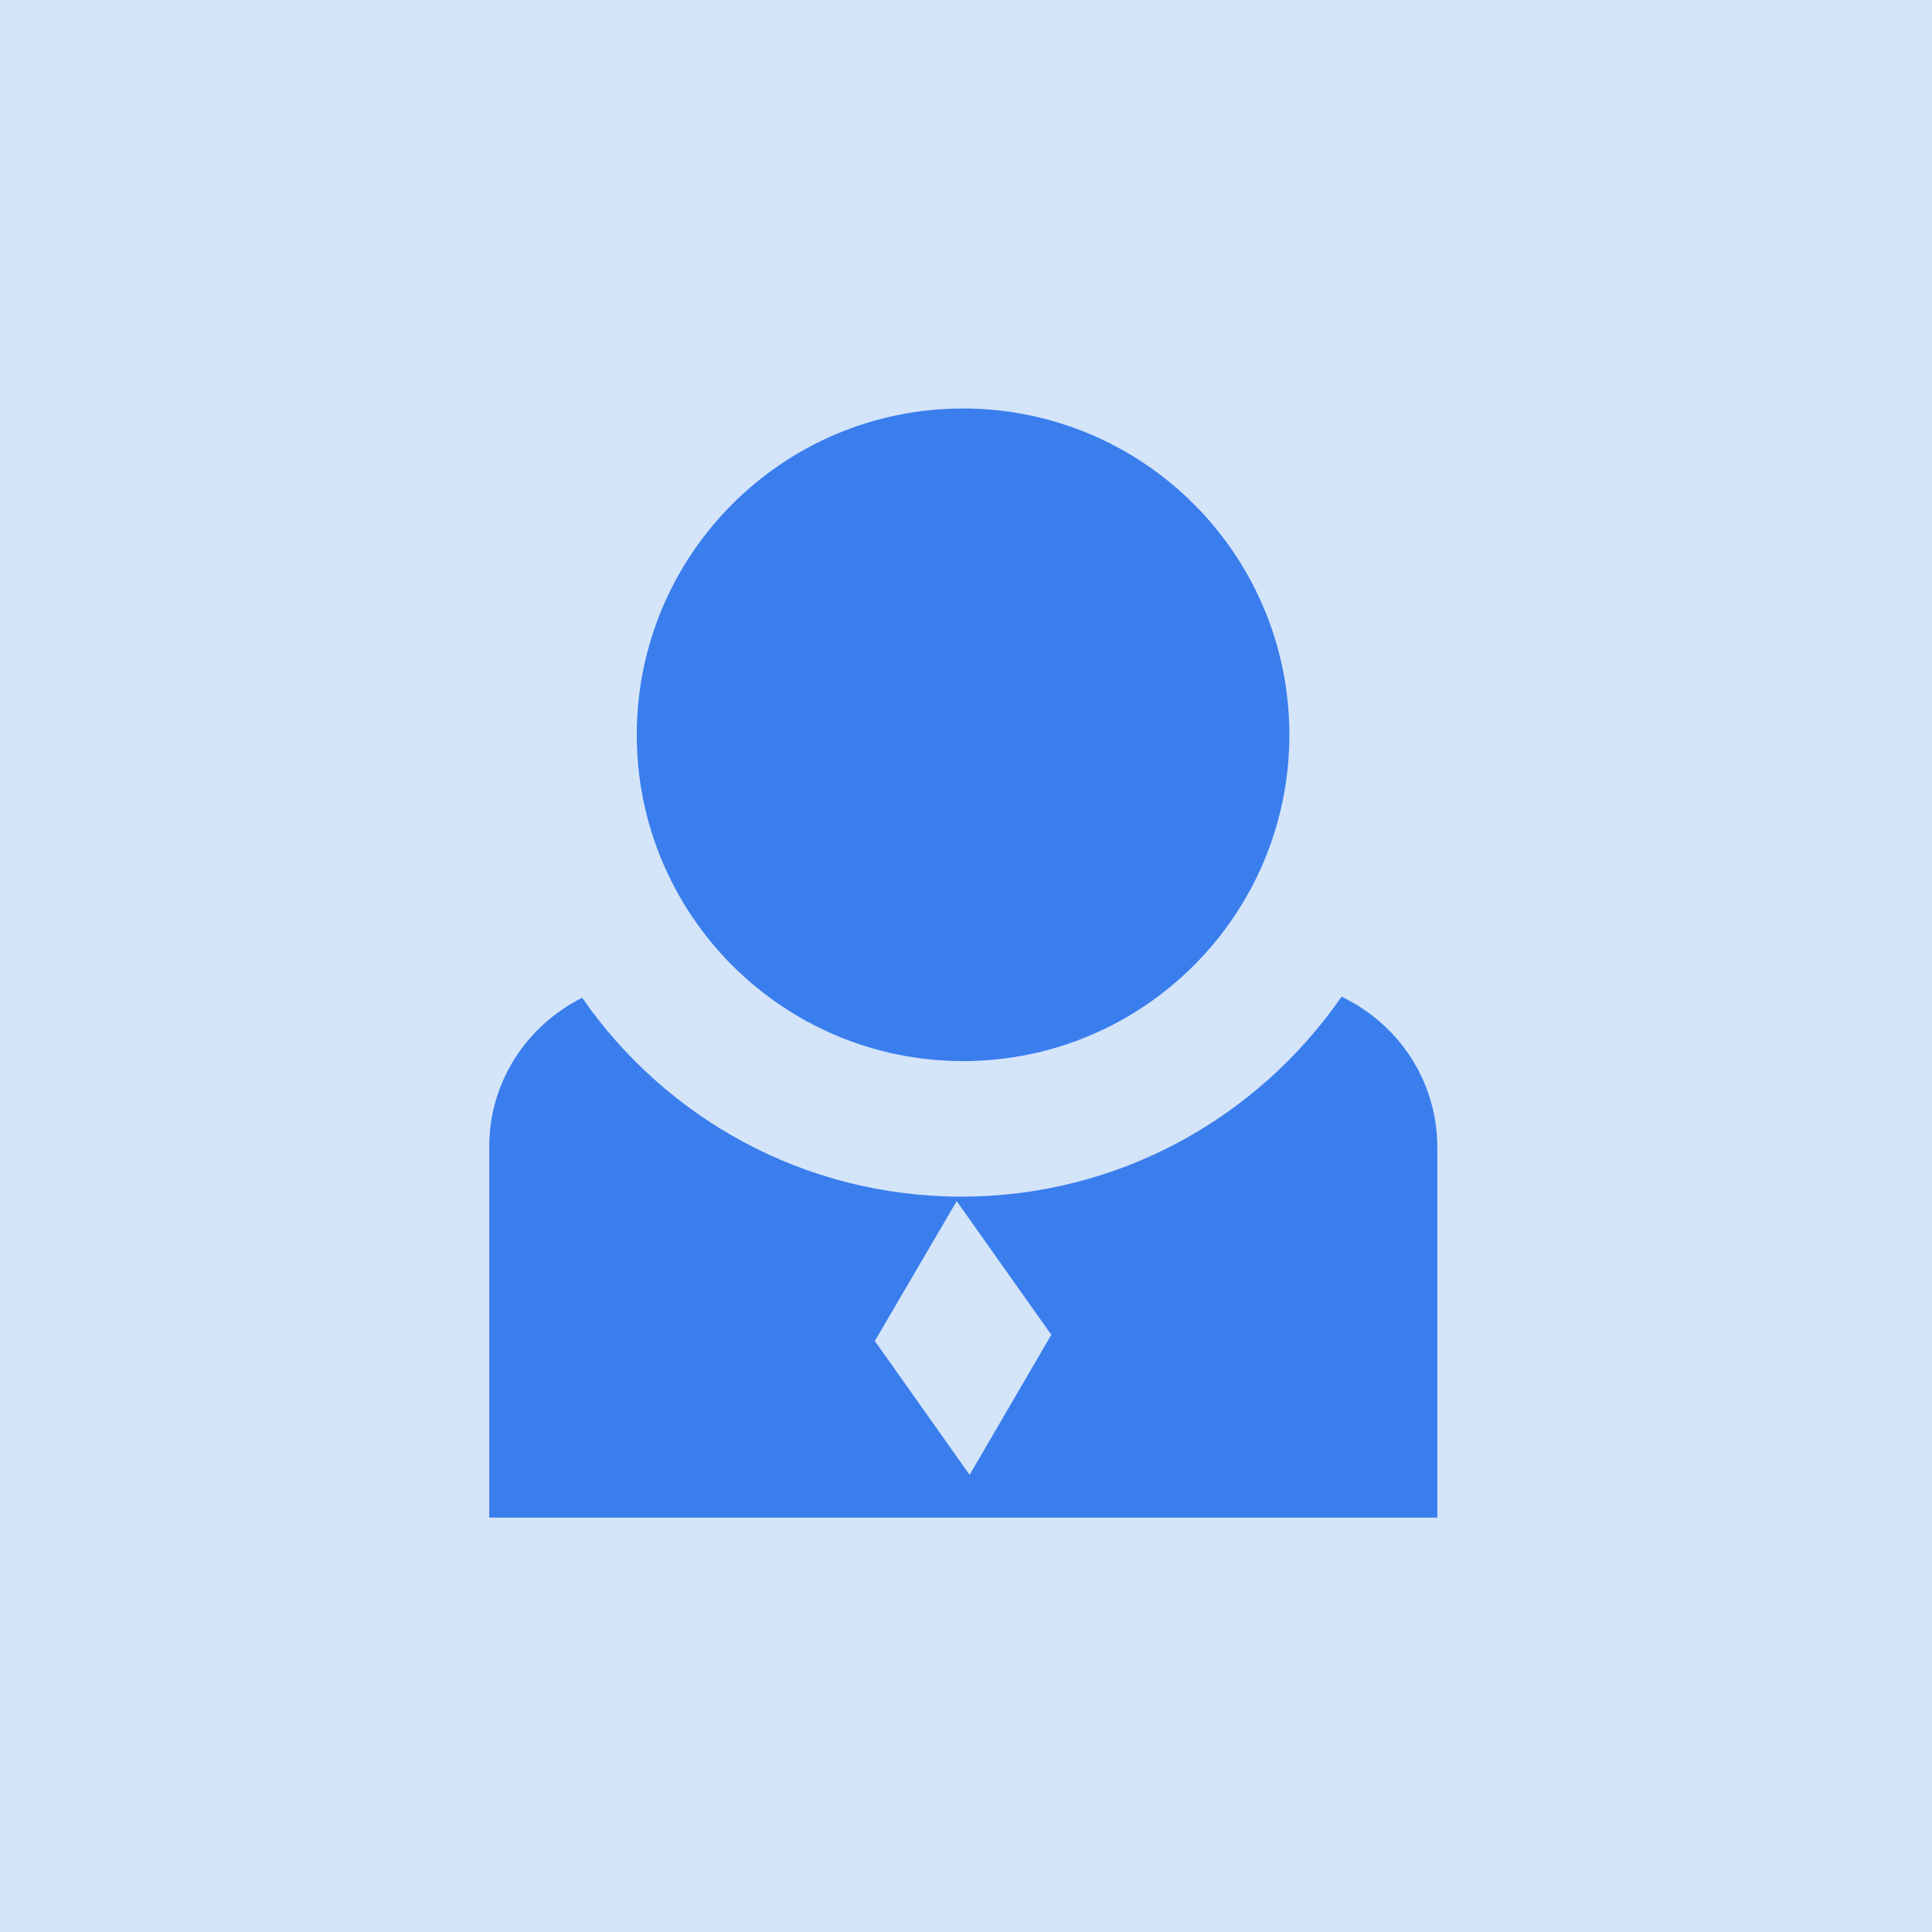 <?xml version="1.0" encoding="UTF-8"?>
<svg width="32px" height="32px" viewBox="0 0 32 32" version="1.1" xmlns="http://www.w3.org/2000/svg" xmlns:xlink="http://www.w3.org/1999/xlink">
    <title>客户</title>
    <g id="Page-1" stroke="none" stroke-width="1" fill="none" fill-rule="evenodd">
        <g id="员工管理" transform="translate(-356, -508)">
            <g id="客户" transform="translate(356, 508)">
                <rect id="Rectangle-6" fill="#D4E4F9" x="0" y="0" width="32" height="32"></rect>
                <polygon id="路径" fill="#D4E4F9" fill-rule="nonzero" points="14.49 22.211 16.06 24.428 17.413 22.108 15.843 19.891"></polygon>
                <path d="M10.547,12.17 C10.547,15.155 12.967,17.575 15.951,17.575 C18.936,17.575 21.356,15.155 21.356,12.17 C21.356,9.186 18.936,6.766 15.951,6.766 C12.967,6.766 10.547,9.186 10.547,12.17 Z" id="路径" fill="#3A7EED" fill-rule="nonzero"></path>
                <path d="M22.22,16.508 C20.839,18.507 18.535,19.82 15.924,19.82 C13.318,19.82 11.023,18.517 9.643,16.527 C8.731,16.981 8.103,17.91 8.103,18.996 L8.103,25.137 L23.806,25.137 L23.806,18.996 C23.803,17.892 23.153,16.953 22.22,16.508 L22.22,16.508 Z M16.06,24.428 L14.49,22.211 L15.846,19.894 L17.413,22.108 L16.06,24.428 Z" id="形状" fill="#3A7EED" fill-rule="nonzero"></path>
            </g>
        </g>
    </g>
</svg>